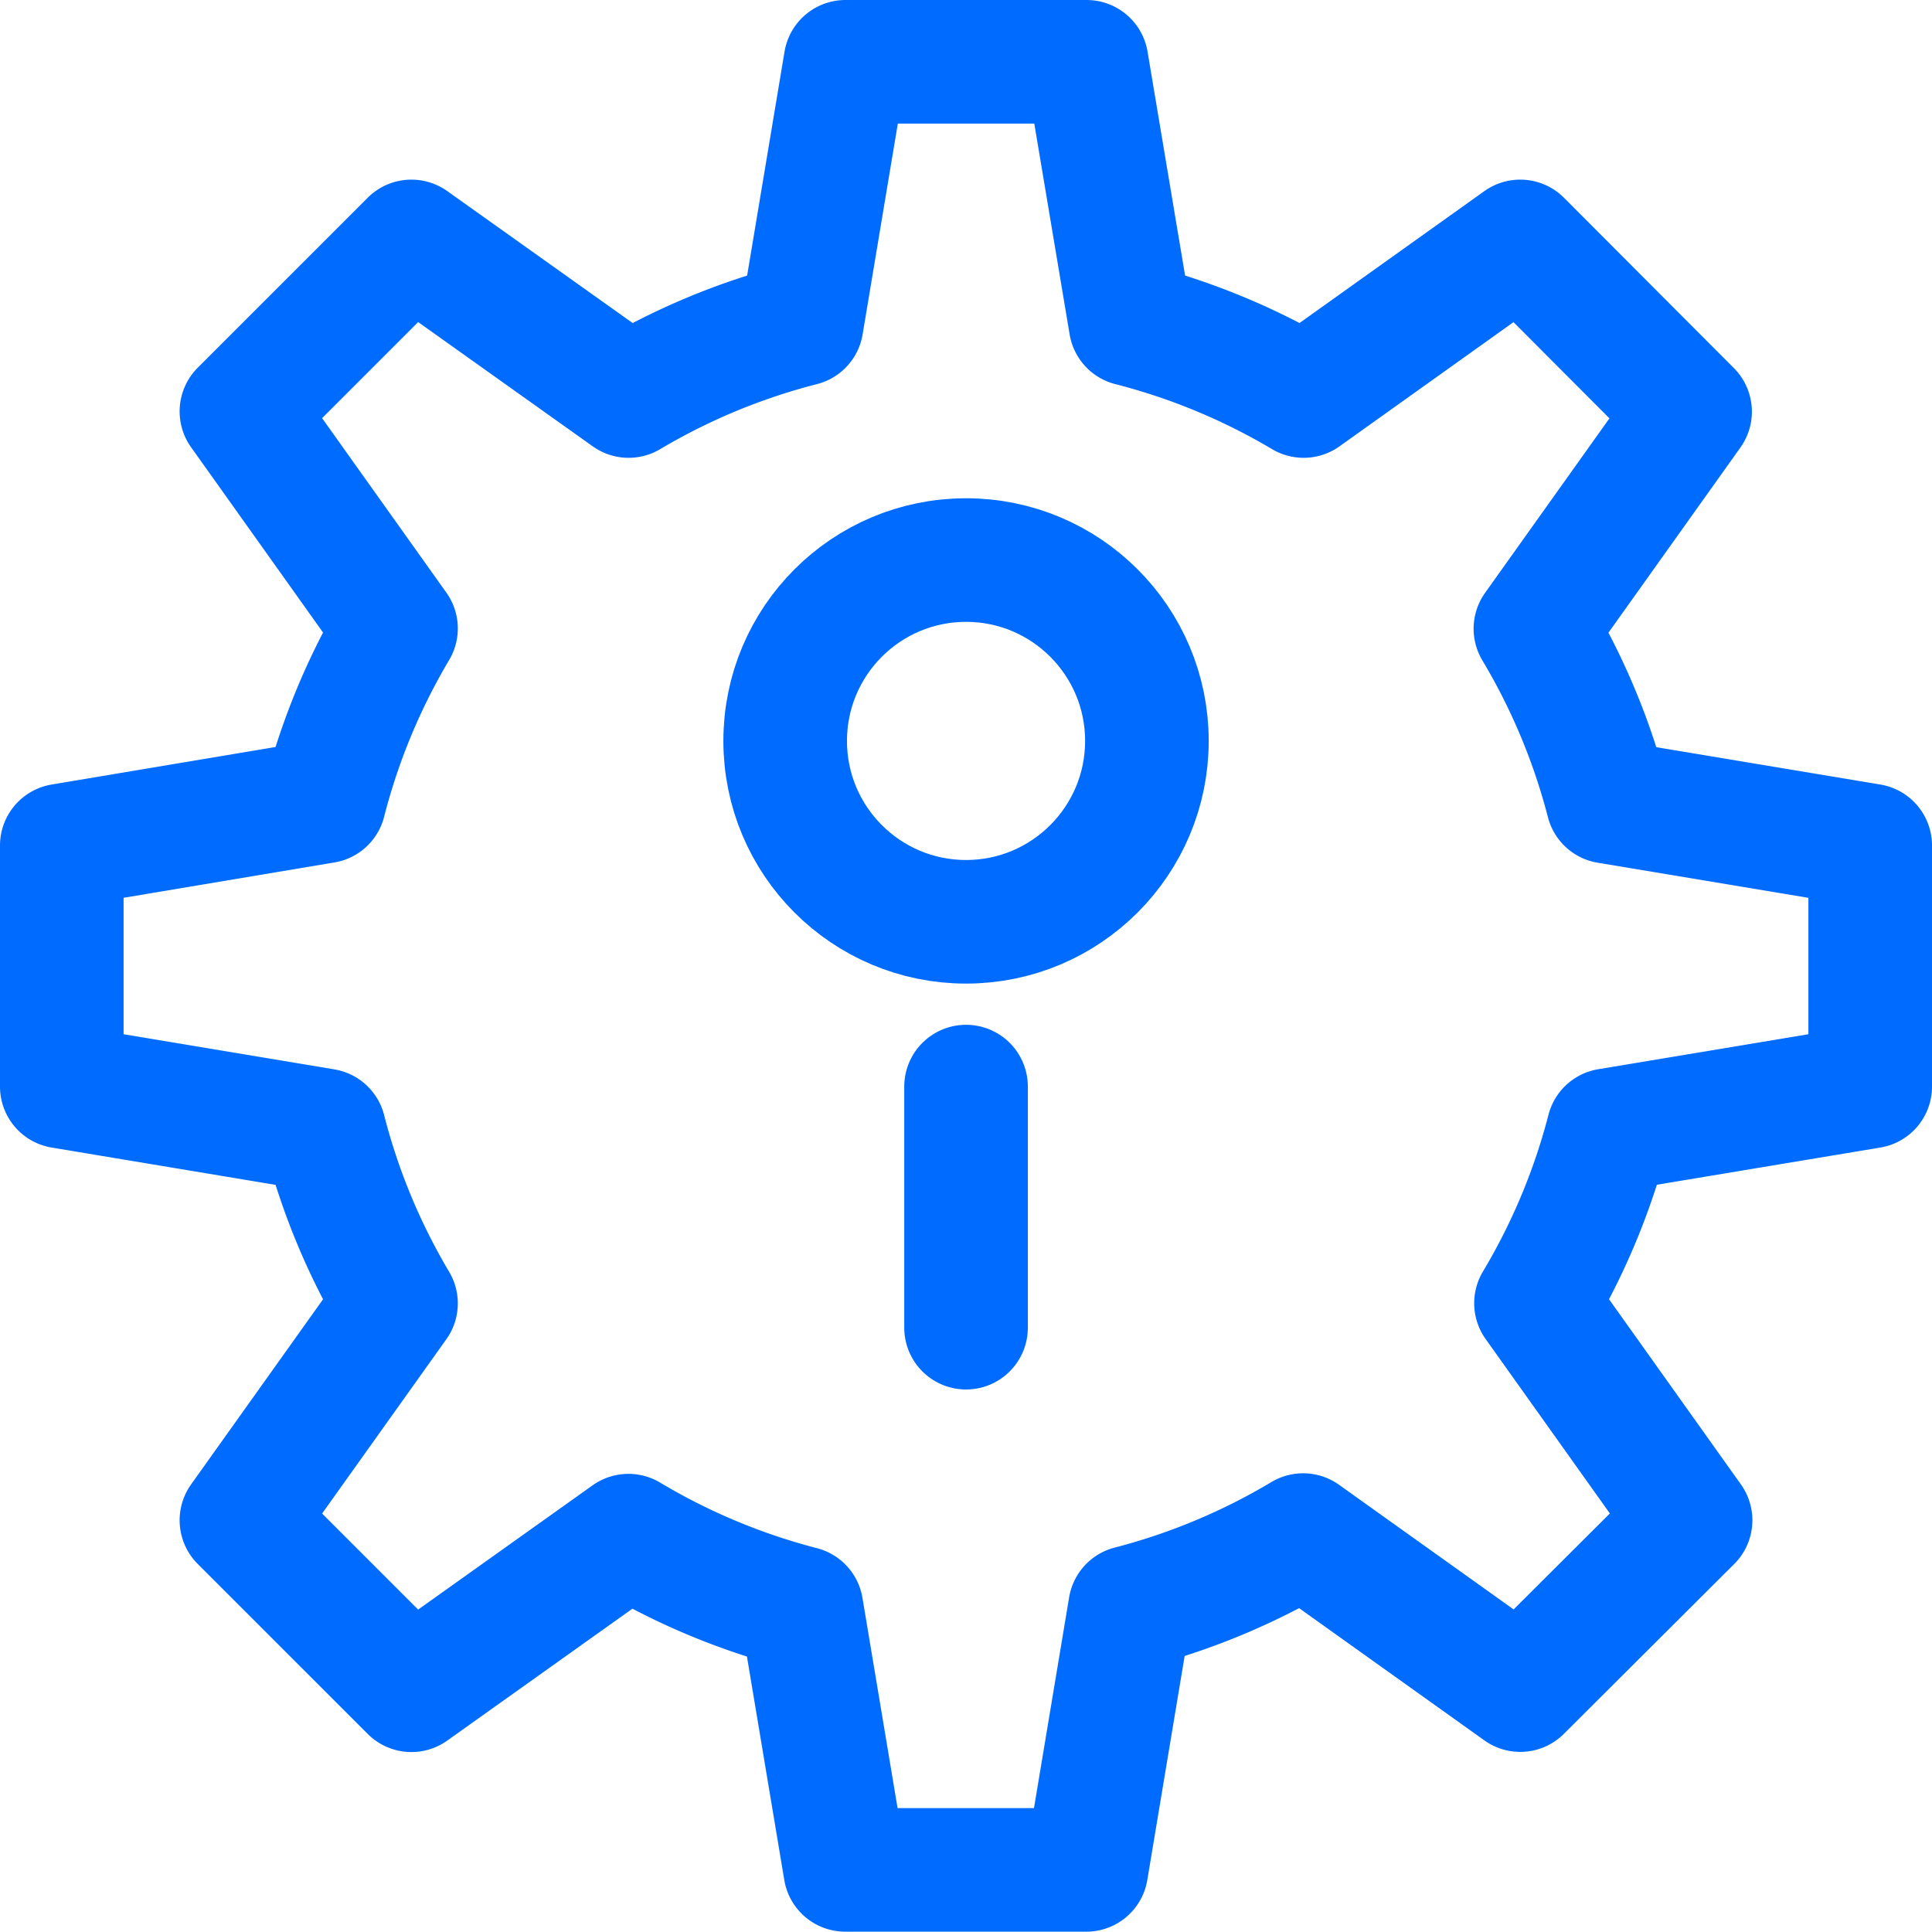 <svg xmlns="http://www.w3.org/2000/svg" width="23.447" height="23.447" viewBox="0 0 23.447 23.447">
  <g id="i7" transform="translate(0.75 -1.25)">
    <ellipse id="Ellipse_2" data-name="Ellipse 2" cx="2.195" cy="2.195" rx="2.195" ry="2.195" transform="translate(8.779 8.047)" fill="none" stroke="#006cff" stroke-linecap="round" stroke-linejoin="round" stroke-width="1.5"/>
    <path id="Path_10" data-name="Path 10" d="M22.447,12.937V10.011l-3.185-.531a7.993,7.993,0,0,0-.878-2.1l1.877-2.634L18.2,2.68,15.571,4.556a7.993,7.993,0,0,0-2.1-.871L12.937.5H10.011L9.479,3.685a7.993,7.993,0,0,0-2.1.871L4.743,2.68,2.68,4.743,4.556,7.377a7.993,7.993,0,0,0-.871,2.1L.5,10.011v2.926l3.185.531a7.993,7.993,0,0,0,.871,2.1L2.68,18.2l2.063,2.063,2.634-1.876a7.993,7.993,0,0,0,2.1.878l.531,3.178h2.926l.531-3.185a7.993,7.993,0,0,0,2.1-.878L18.2,20.261,20.267,18.2l-1.876-2.634a7.993,7.993,0,0,0,.878-2.1Z" transform="translate(-0.5 1.5)" fill="none" stroke="#006cff" stroke-linecap="round" stroke-linejoin="round" stroke-width="1.5"/>
    <line id="Line_3" data-name="Line 3" y2="2.926" transform="translate(10.974 14.437)" fill="none" stroke="#006cff" stroke-linecap="round" stroke-linejoin="round" stroke-width="1.5"/>
  </g>
</svg>
